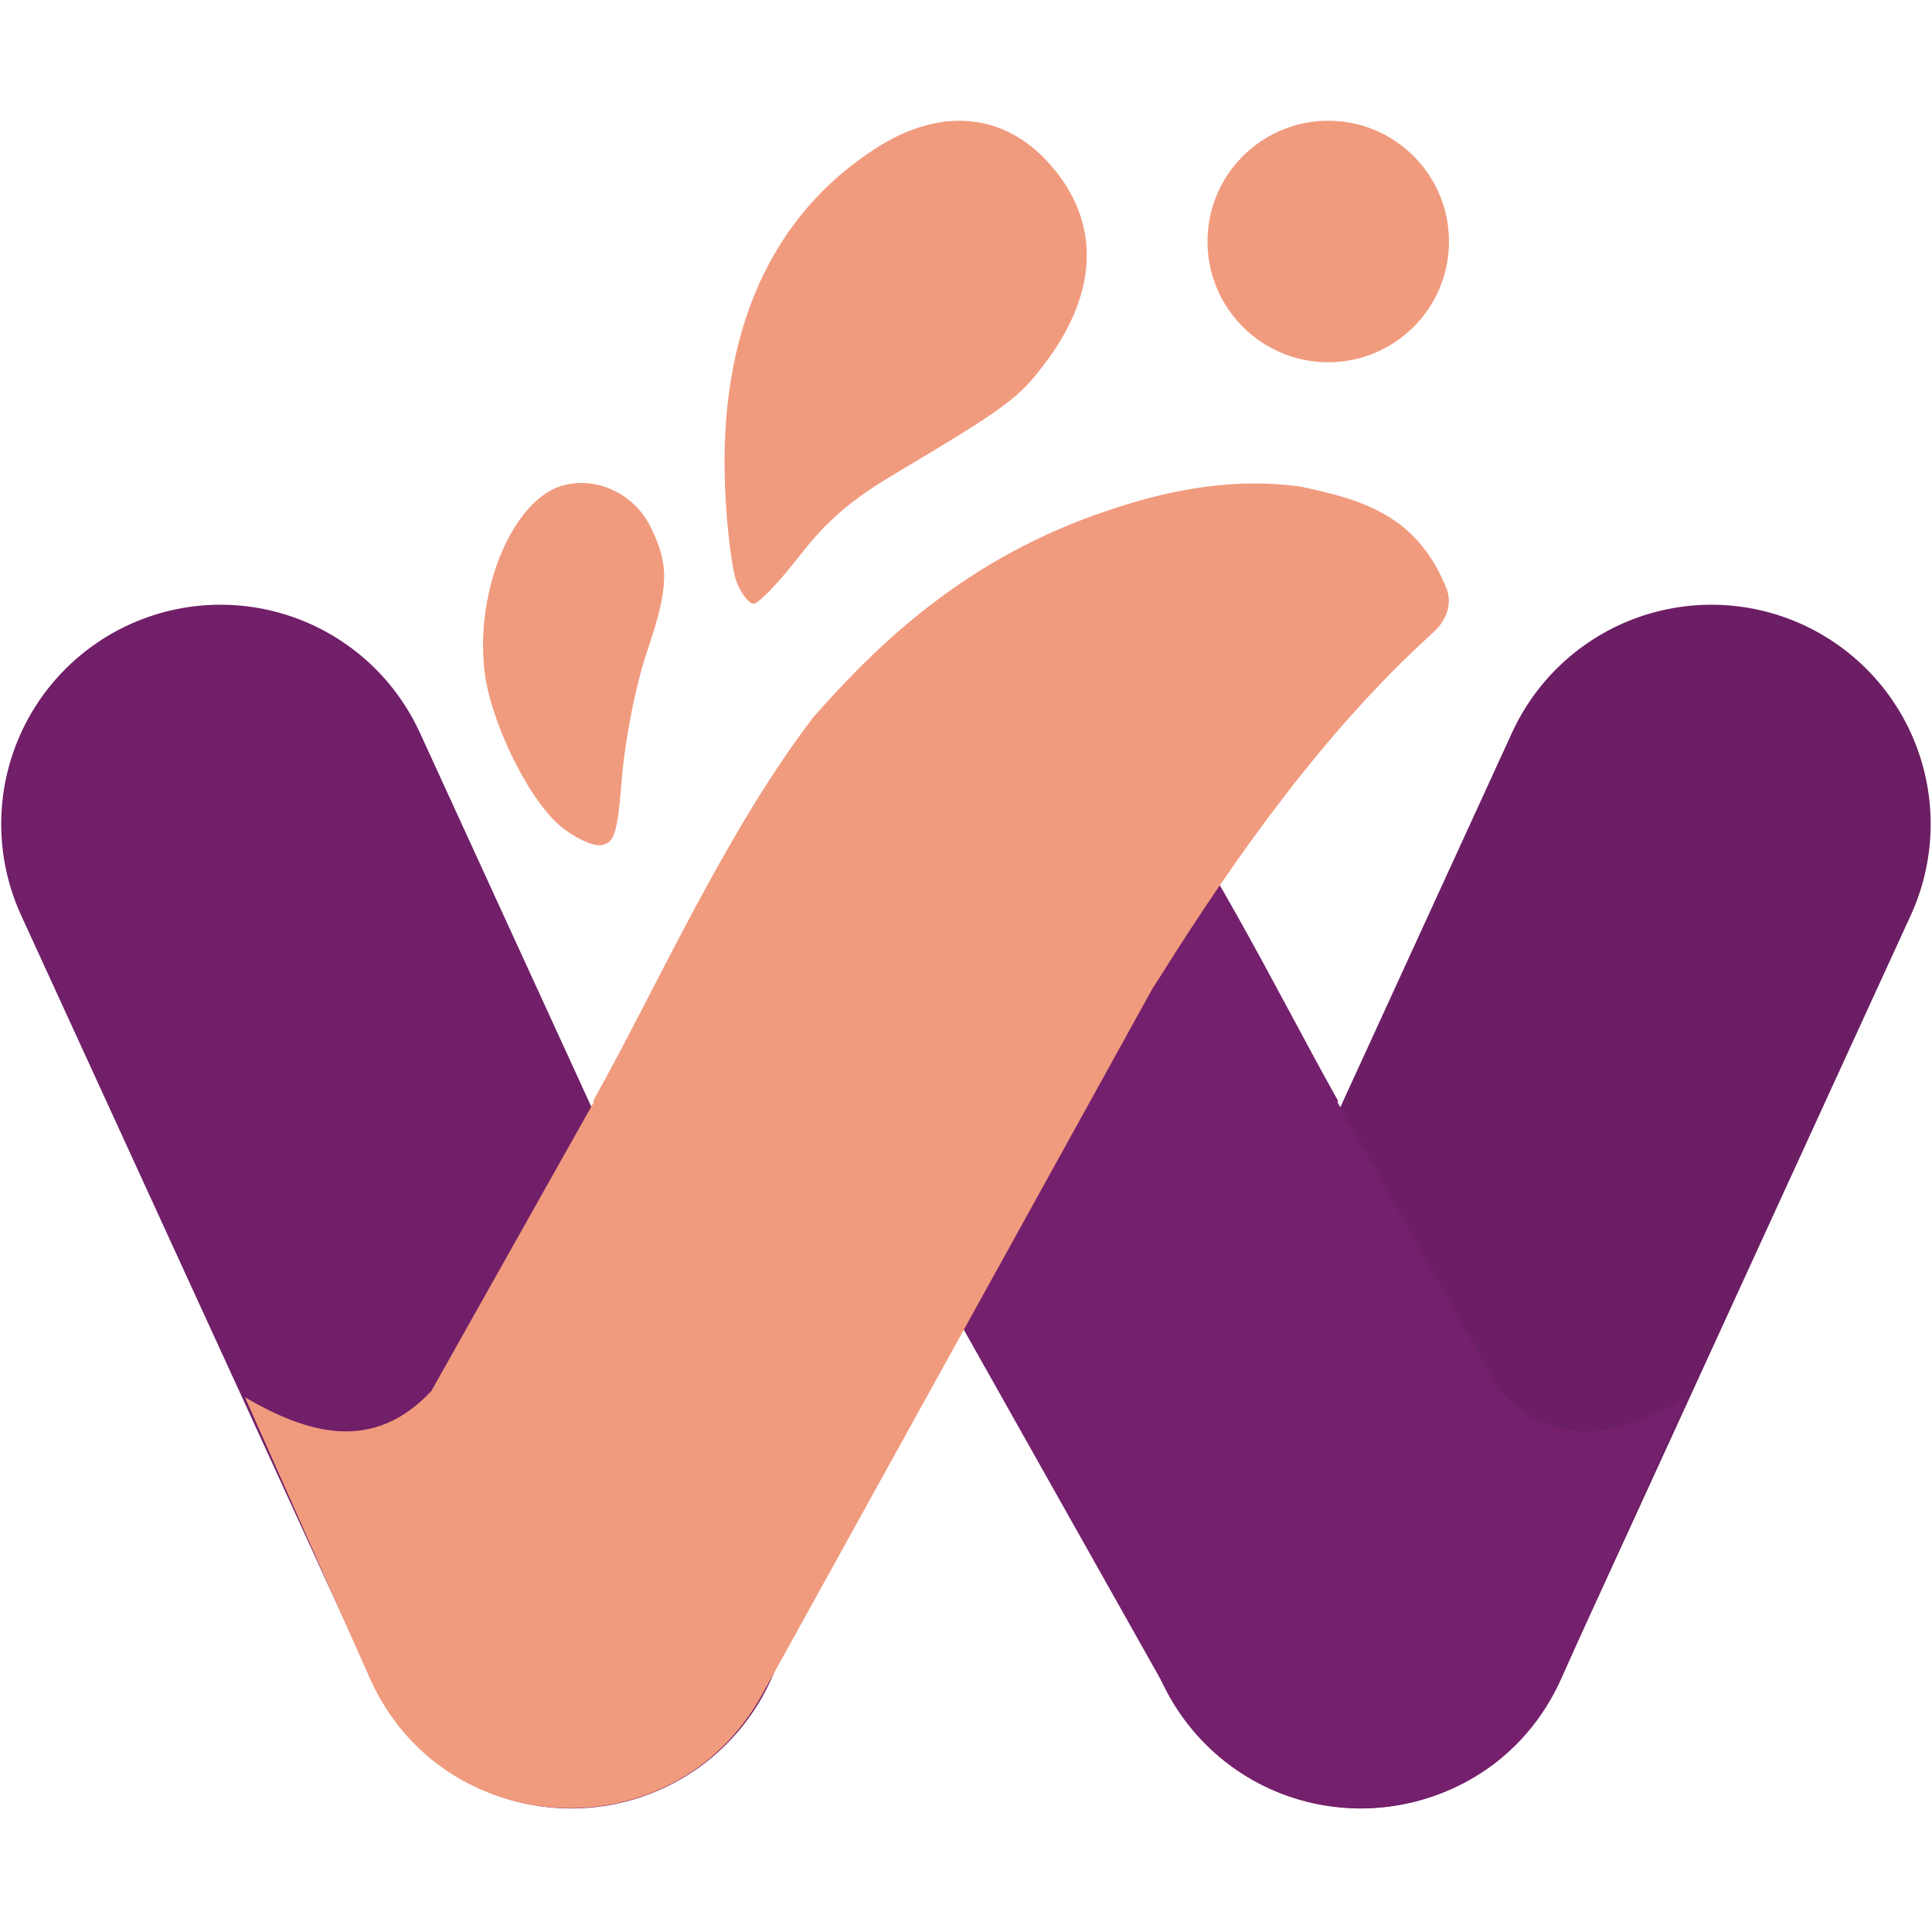 <svg xmlns="http://www.w3.org/2000/svg" width="16" height="16" version="1">
 <path style="fill:none;stroke:#711f69;stroke-width:3.632;stroke-linecap:round;stroke-linejoin:round" d="m 1.826,6.824 2.905,6.337"/>
 <path style="fill:none;stroke:#6c1e65;stroke-width:3.632;stroke-linecap:round;stroke-linejoin:round" d="M 11.268,13.161 14.173,6.824 v 0 0"/>
 <path style="fill:#75206d" d="M 7.841,6.08 C 10.442,8.595 8.121,5.724 8.61,5.89 9.798,6.283 8.721,5.433 9.257,6.039 9.99,6.997 10.563,8.193 11.082,9.118 l -0.006,0.009 1.346,2.393 c 0.485,0.518 1.028,0.352 1.543,0.052 l -1.033,2.325 c -0.607,1.364 -2.509,1.453 -3.241,0.152 L 6.447,8.285 6.388,8.193 C 5.739,7.157 7.553,7.968 6.682,7.18 6.585,7.094 6.886,6.988 6.946,6.841 7.191,6.242 7.156,7.142 7.671,7.034 c 0.107,-0.015 -0.117,0.002 0,0 z"/>
 <path style="fill:#f19b7e" d="M 10.435,4.004 C 10.083,3.999 9.678,4.057 9.189,4.223 8.001,4.616 7.272,5.333 6.736,5.939 6.003,6.897 5.431,8.193 4.912,9.118 l 0.006,0.009 -1.346,2.393 c -0.485,0.518 -1.028,0.352 -1.543,0.052 l 1.033,2.325 c 0.607,1.364 2.509,1.453 3.241,0.152 l 3.243,-5.865 0.06,-0.093 C 10.254,7.057 10.995,6.029 11.866,5.241 11.964,5.155 12.037,5.014 11.977,4.867 11.733,4.269 11.286,4.138 10.771,4.03 10.664,4.015 10.552,4.006 10.435,4.004 Z"/>
 <circle style="fill:#f19b7e" cx="11" cy="2" r="1"/>
 <path style="fill:#f19b7e" d="M 7.945,1 C 7.725,1 7.493,1.075 7.258,1.225 6.382,1.785 5.95,2.755 6.005,4.041 6.018,4.366 6.061,4.715 6.099,4.816 6.138,4.917 6.202,5 6.241,5 6.281,5 6.45,4.824 6.617,4.609 6.844,4.316 7.041,4.145 7.398,3.932 8.352,3.363 8.439,3.298 8.668,2.99 9.1,2.407 9.111,1.834 8.699,1.365 8.486,1.122 8.227,1 7.945,1 Z"/>
 <path style="fill:#f19b7e" d="M 4.836,4 C 4.784,3.999 4.73,4.003 4.678,4.016 4.262,4.114 3.936,4.861 4.011,5.545 4.057,5.969 4.373,6.618 4.643,6.843 4.761,6.941 4.913,7.011 4.982,6.999 5.09,6.979 5.114,6.9 5.152,6.426 5.177,6.123 5.267,5.668 5.352,5.416 5.54,4.864 5.546,4.685 5.388,4.364 5.281,4.146 5.064,4.009 4.836,4 Z"/>
</svg>
